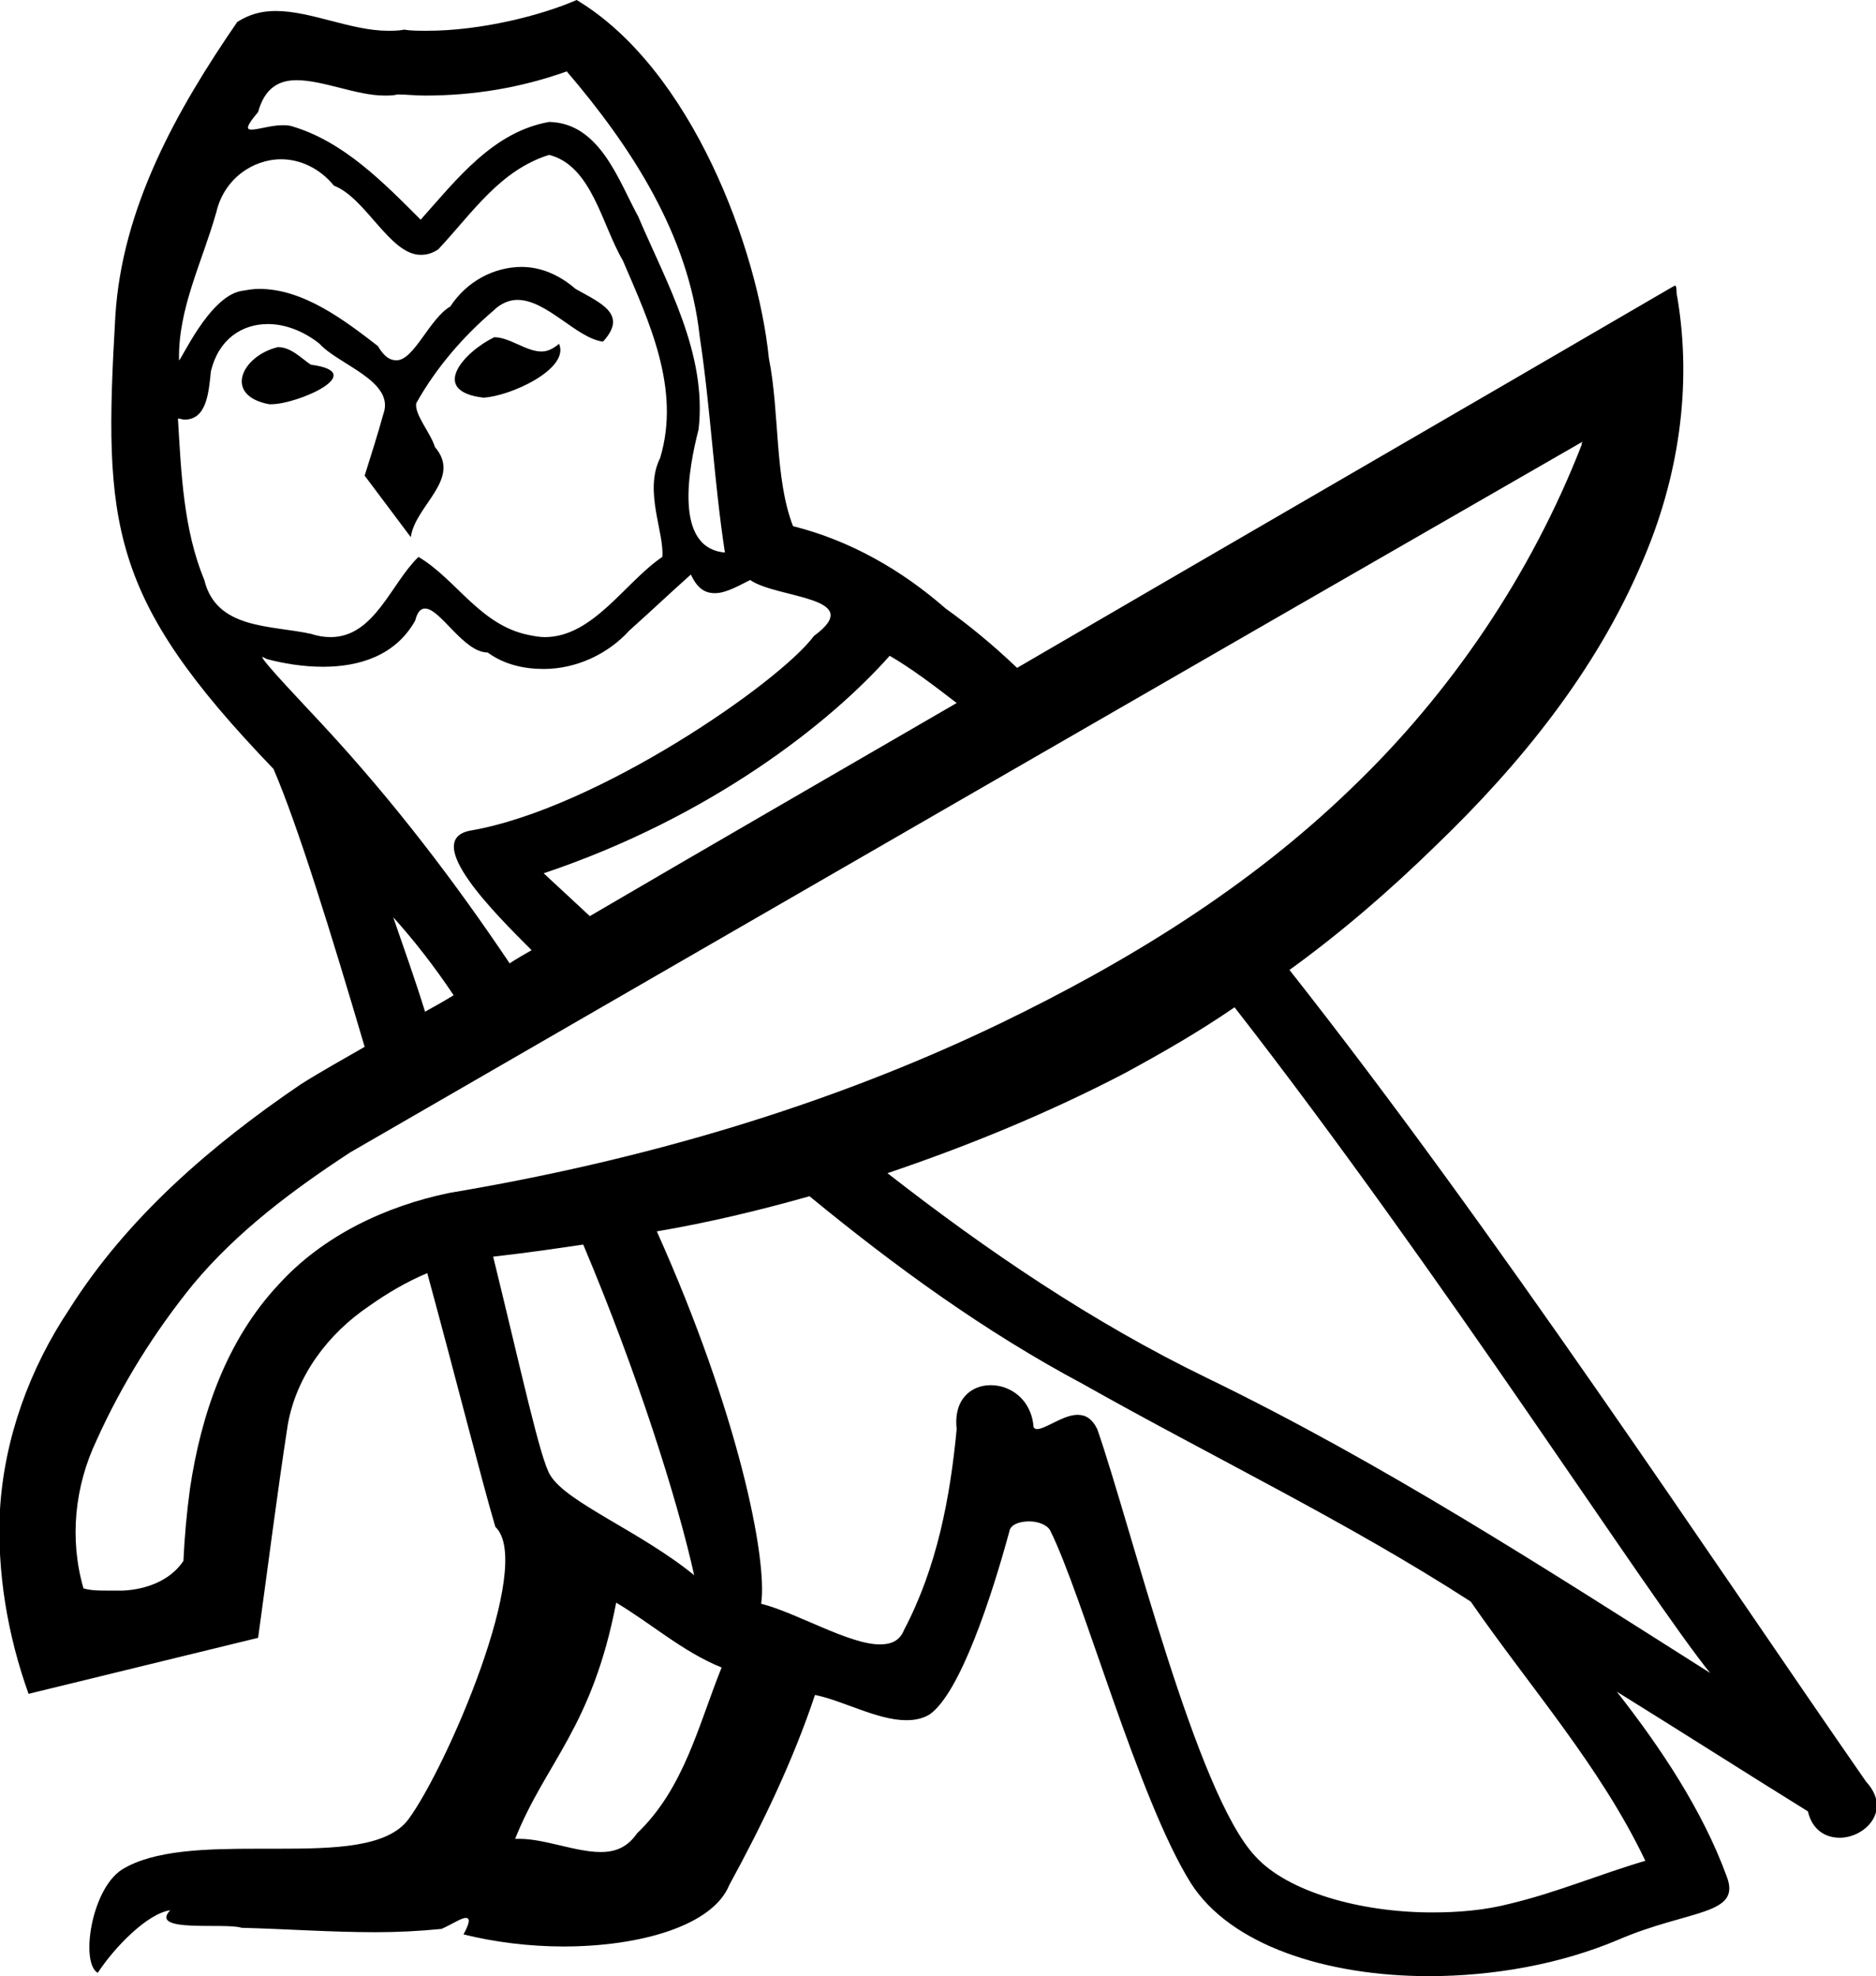 <?xml version='1.0' encoding ='UTF-8' standalone='no'?>
<svg width='17.08' height='17.99' xmlns='http://www.w3.org/2000/svg' xmlns:xlink='http://www.w3.org/1999/xlink'  version='1.1' >
<path style='fill:black; stroke:none' d=' M 4.5 3.07  C 4.23 3.2 3.9 3.56 4.4 3.62  C 4.64 3.61 5.19 3.36 5.09 3.13  L 5.09 3.13  C 5.03 3.18 4.98 3.2 4.93 3.2  C 4.79 3.2 4.64 3.07 4.5 3.07  Z  M 2.53 3.16  C 2.2 3.24 2.03 3.6 2.45 3.68  C 2.45 3.68 2.46 3.68 2.47 3.68  C 2.71 3.68 3.37 3.39 2.83 3.32  C 2.74 3.26 2.65 3.16 2.53 3.16  Z  M 5.16 0.65  C 5.75 1.34 6.27 2.14 6.37 3.06  C 6.47 3.72 6.5 4.38 6.6 5.03  C 6.13 4.99 6.27 4.26 6.36 3.91  C 6.44 3.22 6.07 2.58 5.81 1.97  C 5.63 1.64 5.46 1.12 5 1.11  C 4.49 1.2 4.16 1.63 3.83 2  C 3.49 1.66 3.13 1.29 2.66 1.15  C 2.63 1.14 2.6 1.14 2.57 1.14  C 2.47 1.14 2.35 1.18 2.29 1.18  C 2.24 1.18 2.24 1.15 2.35 1.02  C 2.41 0.8 2.54 0.73 2.7 0.73  C 2.94 0.73 3.25 0.87 3.5 0.87  C 3.54 0.87 3.58 0.87 3.62 0.86  C 3.7 0.86 3.78 0.87 3.87 0.87  C 4.31 0.87 4.74 0.8 5.16 0.65  Z  M 5 1.41  C 5.39 1.51 5.48 2.05 5.67 2.37  C 5.91 2.93 6.2 3.54 6.01 4.17  C 5.86 4.47 6.05 4.85 6.03 5.07  C 5.69 5.3 5.4 5.8 4.96 5.8  C 4.91 5.8 4.86 5.79 4.81 5.78  C 4.37 5.69 4.15 5.27 3.81 5.07  C 3.56 5.31 3.41 5.8 3.01 5.8  C 2.95 5.8 2.89 5.79 2.83 5.77  C 2.46 5.69 1.97 5.73 1.86 5.28  C 1.67 4.82 1.65 4.31 1.62 3.81  L 1.62 3.81  C 1.64 3.81 1.66 3.82 1.68 3.82  C 1.88 3.82 1.9 3.58 1.92 3.38  C 1.99 3.09 2.2 2.95 2.44 2.95  C 2.59 2.95 2.76 3.01 2.91 3.13  C 3.08 3.32 3.6 3.47 3.49 3.77  C 3.44 3.95 3.38 4.14 3.32 4.33  L 3.74 4.89  C 3.78 4.6 4.21 4.36 3.96 4.07  C 3.92 3.94 3.77 3.77 3.79 3.67  C 3.97 3.35 4.21 3.07 4.49 2.83  C 4.56 2.76 4.64 2.73 4.71 2.73  C 4.98 2.73 5.25 3.08 5.49 3.11  C 5.72 2.86 5.47 2.76 5.24 2.63  C 5.09 2.5 4.92 2.43 4.75 2.43  C 4.5 2.43 4.25 2.56 4.1 2.79  C 3.91 2.9 3.77 3.28 3.61 3.28  C 3.55 3.28 3.5 3.25 3.44 3.15  C 3.13 2.91 2.76 2.63 2.36 2.63  C 2.3 2.63 2.25 2.64 2.19 2.65  C 1.9 2.71 1.65 3.28 1.63 3.28  C 1.63 3.28 1.63 3.28 1.63 3.28  C 1.62 2.81 1.84 2.39 1.97 1.93  C 2.04 1.63 2.3 1.45 2.56 1.45  C 2.73 1.45 2.91 1.53 3.04 1.69  C 3.33 1.8 3.55 2.32 3.83 2.32  C 3.88 2.32 3.93 2.31 3.99 2.27  C 4.3 1.94 4.55 1.55 5 1.41  Z  M 8.1 5.97  C 8.29 6.08 8.49 6.23 8.71 6.4  C 7.59 7.05 6.48 7.69 5.37 8.34  C 5.23 8.21 5.09 8.08 4.95 7.95  C 6.47 7.44 7.56 6.58 8.1 5.97  Z  M 6.29 5.23  C 6.35 5.36 6.42 5.4 6.51 5.4  C 6.61 5.4 6.73 5.33 6.83 5.28  C 7.07 5.45 7.9 5.43 7.41 5.79  C 7.1 6.21 5.44 7.36 4.29 7.56  C 3.82 7.64 4.52 8.33 4.84 8.65  C 4.77 8.69 4.7 8.73 4.64 8.77  C 4.15 8.04 3.59 7.3 2.93 6.59  C 2.82 6.47 2.35 5.98 2.39 5.98  C 2.39 5.98 2.41 5.99 2.43 6  C 2.58 6.04 2.76 6.07 2.94 6.07  C 3.27 6.07 3.6 5.97 3.78 5.65  C 3.8 5.57 3.83 5.54 3.87 5.54  C 4.01 5.54 4.22 5.94 4.44 5.94  C 4.59 6.05 4.77 6.09 4.95 6.09  C 5.24 6.09 5.53 5.96 5.73 5.74  C 5.92 5.57 6.1 5.4 6.29 5.23  Z  M 3.58 8.35  C 3.76 8.55 3.95 8.79 4.13 9.06  C 4.05 9.11 3.96 9.16 3.87 9.21  C 3.78 8.92 3.68 8.64 3.58 8.35  Z  M 5.31 11.33  C 5.8 12.49 6.17 13.66 6.32 14.34  C 5.83 13.94 5.16 13.68 5.01 13.43  C 4.92 13.29 4.75 12.5 4.49 11.44  C 4.76 11.41 5.04 11.37 5.31 11.33  Z  M 14.41 4.02  C 14.4 4.03 14.4 4.04 14.4 4.05  C 13.94 5.23 13.21 6.31 12.3 7.18  C 11.37 8.08 10.26 8.76 9.1 9.32  C 7.52 10.08 5.82 10.57 4.09 10.86  C 3.51 10.98 2.94 11.25 2.54 11.69  C 2.06 12.2 1.83 12.88 1.73 13.55  C 1.7 13.77 1.68 13.99 1.67 14.21  C 1.55 14.39 1.33 14.47 1.12 14.48  C 1.07 14.48 1.02 14.48 0.97 14.48  C 0.9 14.48 0.83 14.48 0.76 14.46  C 0.63 14.01 0.68 13.53 0.88 13.11  C 1.11 12.6 1.41 12.12 1.76 11.69  C 2.16 11.21 2.67 10.83 3.19 10.49  C 6.93 8.33 10.67 6.17 14.41 4.02  Z  M 11.24 9.17  C 13.14 11.61 15.01 14.54 15.57 15.23  C 14.07 14.28 12.59 13.32 10.98 12.54  C 9.95 12.04 8.99 11.39 8.08 10.68  C 8.82 10.43 9.55 10.13 10.24 9.77  C 10.59 9.58 10.92 9.39 11.24 9.17  Z  M 5.61 14.59  C 5.93 14.78 6.22 15.04 6.57 15.18  C 6.36 15.7 6.23 16.28 5.8 16.69  C 5.71 16.82 5.6 16.86 5.47 16.86  C 5.24 16.86 4.96 16.74 4.73 16.74  C 4.72 16.74 4.7 16.74 4.69 16.74  C 4.97 16.04 5.39 15.73 5.61 14.59  Z  M 7.37 10.89  C 8.15 11.53 8.96 12.12 9.86 12.6  C 11.03 13.26 12.26 13.85 13.39 14.58  C 13.93 15.36 14.57 16.08 14.98 16.94  C 14.57 17.06 14.17 17.23 13.75 17.33  C 13.52 17.39 13.28 17.41 13.04 17.41  C 12.38 17.41 11.72 17.22 11.43 16.9  C 10.89 16.33 10.3 13.9 9.99 13.01  C 9.94 12.91 9.88 12.88 9.81 12.88  C 9.68 12.88 9.52 13.01 9.44 13.01  C 9.43 13.01 9.41 13 9.41 12.99  C 9.39 12.74 9.2 12.61 9.02 12.61  C 8.84 12.61 8.68 12.74 8.71 13.01  C 8.65 13.64 8.53 14.27 8.23 14.84  C 8.19 14.94 8.11 14.97 8.01 14.97  C 7.73 14.97 7.25 14.68 6.93 14.6  C 6.99 14.19 6.72 12.86 5.98 11.21  C 6.45 11.13 6.91 11.02 7.37 10.89  Z  M 5.25 0  C 4.93 0.14 4.38 0.28 3.89 0.28  C 3.81 0.28 3.74 0.28 3.68 0.27  C 3.63 0.28 3.58 0.28 3.53 0.28  C 3.2 0.28 2.83 0.1 2.51 0.1  C 2.38 0.1 2.27 0.13 2.16 0.2  C 1.61 1 1.11 1.89 1.05 2.88  C 0.94 4.78 0.99 5.44 2.49 7  C 2.71 7.51 3.01 8.48 3.32 9.53  C 3.13 9.64 2.93 9.75 2.74 9.87  C 1.93 10.42 1.16 11.08 0.63 11.92  C 0.27 12.46 0.04 13.09 0 13.74  C -0.03 14.31 0.07 14.89 0.26 15.42  C 0.96 15.25 1.65 15.08 2.35 14.91  C 2.44 14.26 2.52 13.62 2.62 12.97  C 2.7 12.52 2.99 12.14 3.36 11.89  C 3.53 11.77 3.7 11.67 3.89 11.59  C 4.16 12.58 4.38 13.46 4.51 13.9  C 4.87 14.24 4.06 16.1 3.72 16.56  C 3.53 16.82 3.04 16.83 2.52 16.83  C 2.46 16.83 2.4 16.83 2.35 16.83  C 1.88 16.83 1.4 16.84 1.11 17.02  C 0.83 17.2 0.73 17.87 0.89 17.96  C 1.04 17.73 1.34 17.42 1.55 17.39  L 1.55 17.39  C 1.35 17.6 2.05 17.5 2.2 17.55  C 2.6 17.56 3.01 17.59 3.42 17.59  C 3.62 17.59 3.82 17.58 4.02 17.56  C 4.11 17.52 4.2 17.46 4.24 17.46  C 4.28 17.46 4.28 17.5 4.22 17.61  C 4.5 17.68 4.82 17.72 5.13 17.72  C 5.83 17.72 6.49 17.53 6.64 17.16  C 6.94 16.61 7.22 16.03 7.42 15.43  C 7.67 15.48 7.99 15.66 8.25 15.66  C 8.32 15.66 8.39 15.65 8.46 15.61  C 8.74 15.42 9.03 14.53 9.19 13.94  C 9.2 13.88 9.28 13.85 9.37 13.85  C 9.45 13.85 9.53 13.88 9.56 13.93  C 9.86 14.53 10.36 16.37 10.84 17.14  C 11.2 17.71 12.08 17.99 13.01 17.99  C 13.6 17.99 14.21 17.88 14.73 17.66  C 15.38 17.38 15.86 17.44 15.72 17.08  C 15.5 16.48 15.12 15.91 14.72 15.4  L 14.72 15.4  C 15.3 15.76 15.88 16.13 16.46 16.49  C 16.5 16.66 16.62 16.73 16.75 16.73  C 16.98 16.73 17.23 16.48 16.99 16.22  C 15.56 14.16 13.61 11.2 11.74 8.83  C 12.21 8.49 12.65 8.11 13.07 7.7  C 13.84 6.96 14.53 6.11 14.95 5.12  C 15.28 4.36 15.41 3.52 15.27 2.7  C 15.26 2.68 15.27 2.6 15.25 2.6  C 15.24 2.6 15.24 2.61 15.23 2.61  C 13.24 3.77 11.25 4.92 9.26 6.08  C 9.04 5.87 8.82 5.69 8.61 5.54  C 8.21 5.19 7.74 4.92 7.22 4.79  C 7.05 4.35 7.1 3.76 7 3.26  C 6.9 2.27 6.3 0.63 5.25 0  Z '/></svg>
